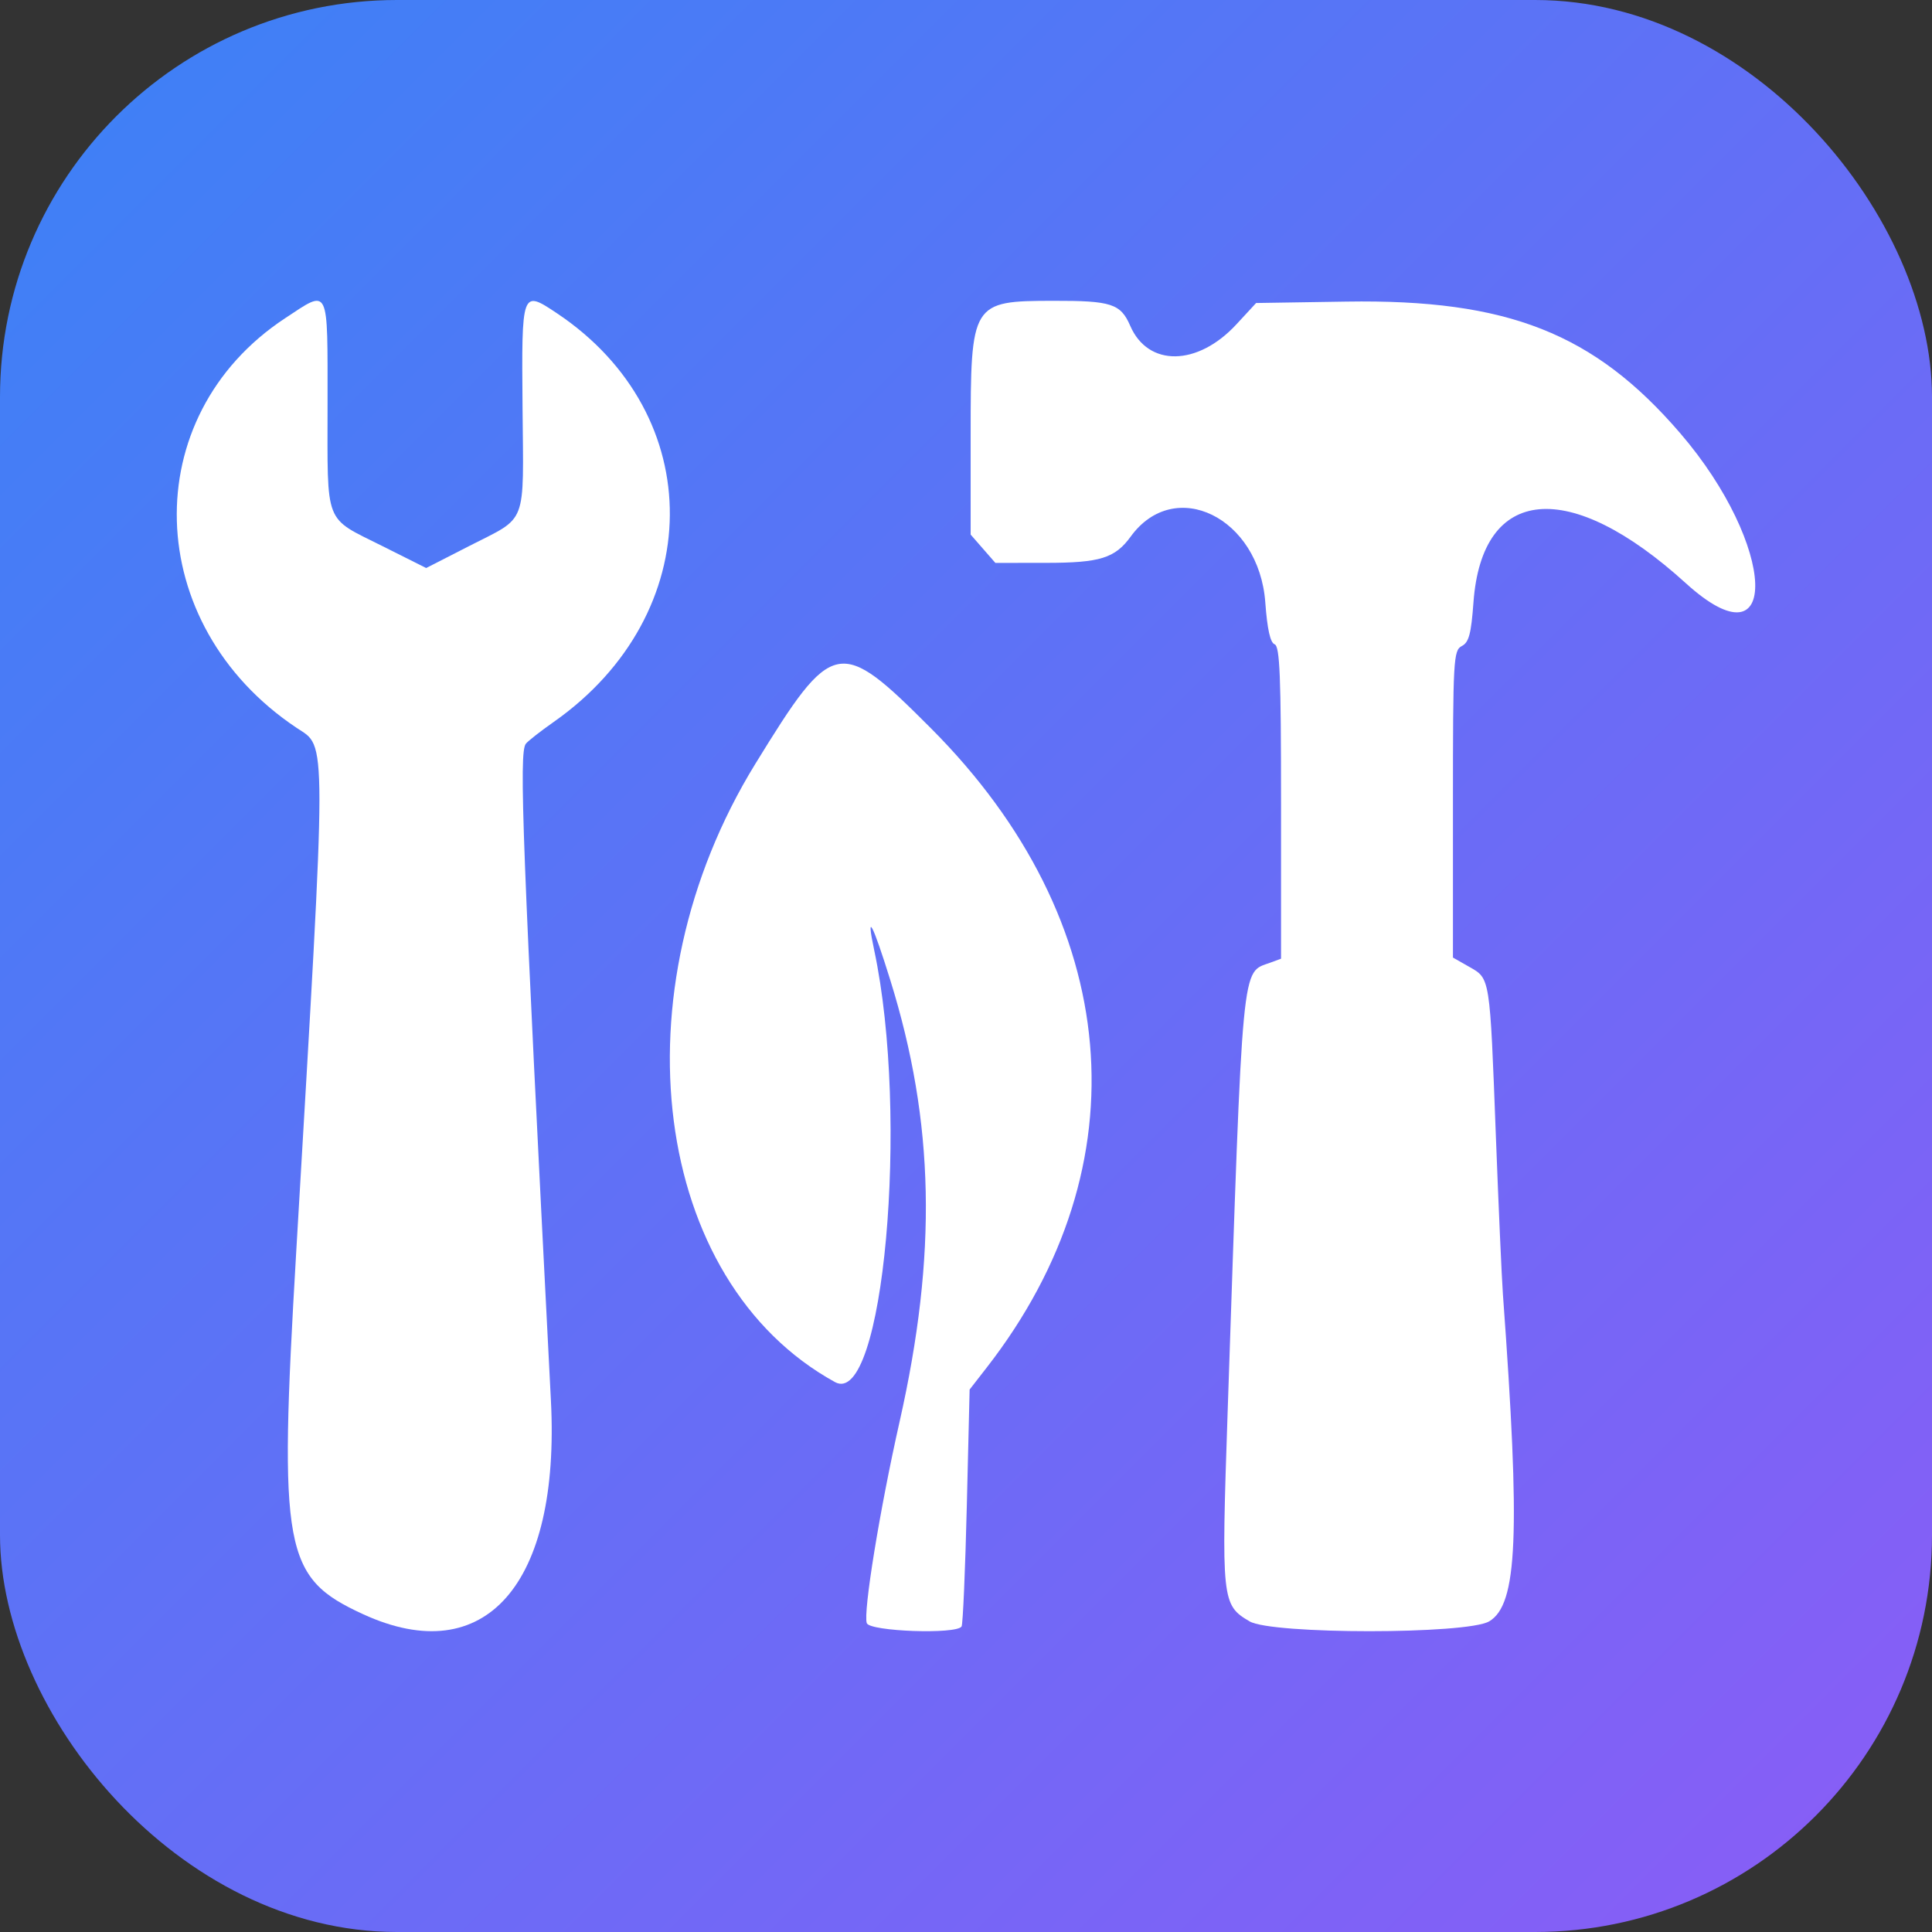 <?xml version="1.0" encoding="UTF-8"?>
<svg width="623px" height="623px" viewBox="0 0 623 623" version="1.1" xmlns="http://www.w3.org/2000/svg" xmlns:xlink="http://www.w3.org/1999/xlink">
    <rect x="0" y="0" width="623" height="623" fill="#333333" stroke="none"/>
    <title>logo-icon</title>
    <defs>
        <linearGradient x1="0%" y1="0%" x2="100%" y2="100%" id="linearGradient-1">
            <stop stop-color="#3B82F6" offset="0%"></stop>
            <stop stop-color="#8B5CF6" offset="100%"></stop>
        </linearGradient>
    </defs>
    <g id="logo" stroke="none" stroke-width="1" fill="none" fill-rule="evenodd">
        <g id="icon">
            <rect id="Rectangle" fill="url(#linearGradient-1)" fill-rule="nonzero" x="0" y="0" width="623" height="623" rx="128"></rect>
            <g id="shapes" transform="translate(57, 97)" fill="#FFFFFF">
                <path d="M60.104,423.529 C34.402,411.728 32.84,403.303 38.508,306.887 C48.485,137.059 48.476,144.262 38.65,137.708 C-11.298,104.391 -13.163,37.287 34.968,5.595 C49.329,-3.856 48.627,-5.295 48.627,33.577 C48.627,72.938 47.313,69.569 66.441,79.158 L80.427,86.168 L94.432,79.004 C113.231,69.391 111.829,73.055 111.503,34.559 C111.177,-3.502 111.199,-3.579 122.557,3.994 C171.555,36.686 171.069,101.038 121.553,135.799 C117.218,138.843 113.152,142.029 112.539,142.872 C110.324,145.893 111.407,174.37 120.652,354.654 C123.69,413.993 99.429,441.59 60.104,423.529 Z" id="Path"></path>
                <path d="M96.273,402.376 C105.866,391.763 100.054,373.607 86.068,370.493 C73.619,367.729 62,376.921 62,389.532 C62,407.488 84.143,415.787 96.273,402.376 Z" id="Path"></path>
                <path d="M222.508,426.408 C221.285,423.02 226.693,389.786 233.074,361.504 C245.259,307.485 244.367,264.956 230.096,219.077 C224.371,200.647 222.162,196.538 224.896,209.384 C236.353,263.203 227.824,357.226 212.257,348.674 C153.225,316.198 141.219,223.07 186.564,149.321 C211.618,108.583 213.596,108.185 243.224,137.876 C305.171,199.958 312.017,278.703 261.141,344.038 L255.668,351.077 L254.762,388.609 C254.257,409.25 253.503,426.745 253.077,427.471 C251.56,430.08 223.478,429.101 222.508,426.408 Z" id="Path"></path>
                <path d="M345.952,425.836 C336.954,420.544 336.81,419.162 338.871,358.286 C343.858,210.431 343.242,216.882 352.625,213.421 L356.089,212.145 L356.089,161.839 C356.089,121.063 355.696,111.384 354.021,110.765 C352.617,110.241 351.646,105.892 351.013,97.262 C348.999,69.829 321.796,56.511 307.617,76.017 C302.548,82.993 297.729,84.492 280.389,84.5 L263.972,84.516 L256,75.385 L256,43.51 C256,0.472 256.257,0.055 282.659,0 C301.41,-0.038 304.361,0.927 307.465,8.08 C313.224,21.36 329.166,21.137 341.678,7.609 L348.053,0.711 L377.149,0.254 C429.15,-0.564 457.076,10.445 484.81,42.697 C516.015,78.992 517.483,119.117 486.573,91.028 C449.088,56.974 420.899,59.524 418.139,97.232 C417.394,107.429 416.663,110.148 414.37,111.331 C411.684,112.713 411.522,115.672 411.522,162.294 L411.522,211.781 L416.823,214.795 C423.537,218.612 423.41,217.808 425.358,269.182 C426.224,292.026 427.251,315.046 427.635,320.354 C433.314,397.979 432.367,420.443 423.192,425.836 C416.006,430.055 353.138,430.055 345.952,425.836 Z" id="Path"></path>
            </g>
        </g>
    </g>
</svg>